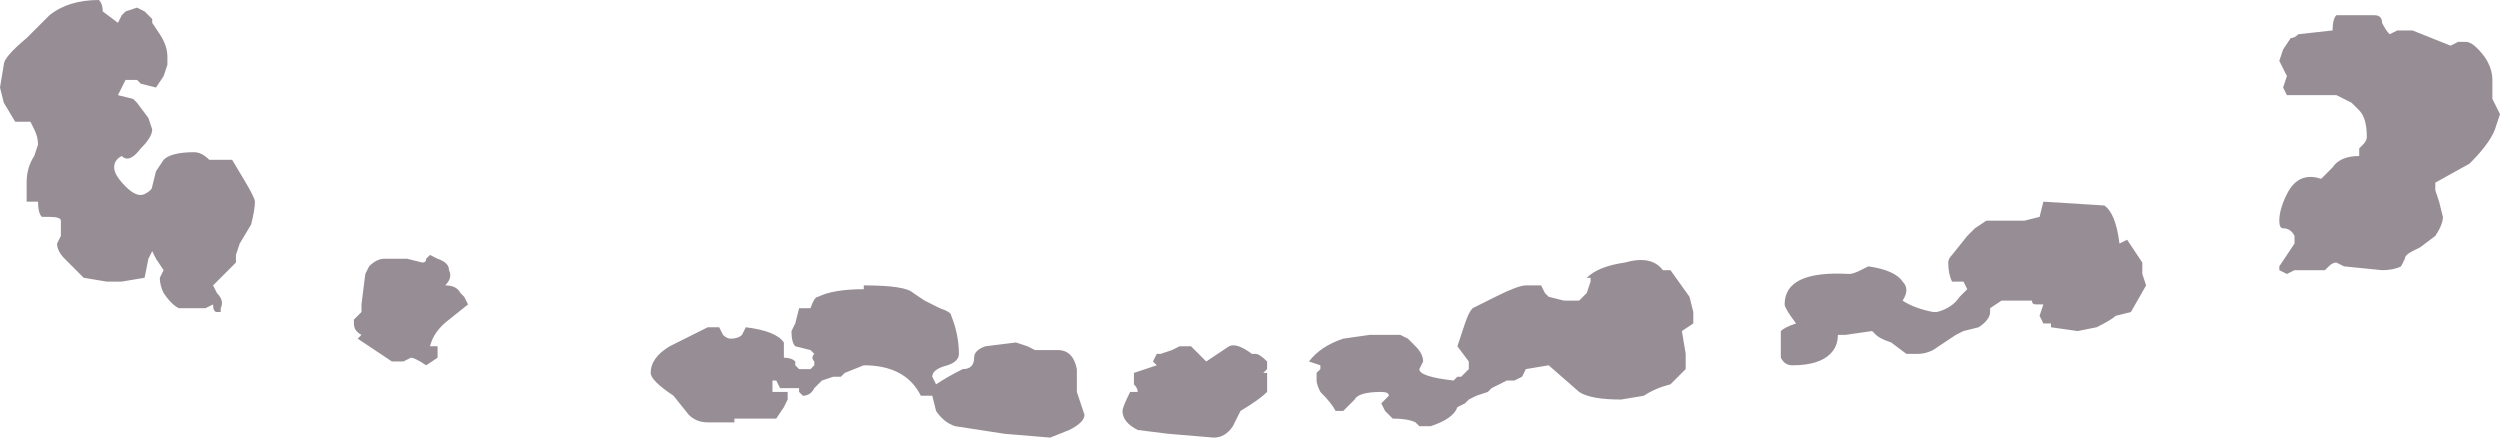 <?xml version="1.0" encoding="UTF-8" standalone="no"?>
<svg xmlns:ffdec="https://www.free-decompiler.com/flash" xmlns:xlink="http://www.w3.org/1999/xlink" ffdec:objectType="shape" height="5.75px" width="32.85px" xmlns="http://www.w3.org/2000/svg">
  <g transform="matrix(1.0, 0.0, 0.0, 1.0, 15.6, 2.5)">
    <path d="M14.4 -1.35 L14.45 -1.5 14.35 -1.7 14.4 -1.85 14.5 -2.0 Q14.55 -2.0 14.6 -2.05 L15.05 -2.1 Q15.05 -2.25 15.1 -2.3 L15.6 -2.3 Q15.7 -2.3 15.7 -2.2 15.75 -2.1 15.8 -2.05 L15.9 -2.1 16.1 -2.1 16.6 -1.9 16.7 -1.95 16.8 -1.95 Q16.9 -1.95 17.05 -1.75 17.15 -1.6 17.15 -1.45 L17.15 -1.2 17.25 -1.0 17.2 -0.85 Q17.15 -0.65 16.85 -0.35 L16.4 -0.1 16.4 0.0 16.45 0.15 16.5 0.35 Q16.5 0.45 16.4 0.6 L16.2 0.75 16.1 0.8 Q16.0 0.85 16.0 0.9 L15.95 1.0 Q15.85 1.05 15.7 1.05 L15.2 1.0 15.1 0.95 Q15.05 0.95 15.0 1.0 L14.95 1.05 14.55 1.05 14.45 1.1 14.35 1.05 14.35 1.0 14.55 0.7 14.55 0.6 Q14.5 0.5 14.4 0.5 14.35 0.5 14.35 0.4 14.35 0.25 14.45 0.05 14.6 -0.25 14.9 -0.15 L15.05 -0.3 Q15.15 -0.45 15.4 -0.45 L15.4 -0.55 15.45 -0.6 Q15.5 -0.65 15.5 -0.7 15.5 -0.95 15.4 -1.05 L15.3 -1.15 15.1 -1.25 14.45 -1.25 14.4 -1.35 M12.45 0.8 L12.55 0.95 12.55 1.1 12.6 1.25 12.4 1.6 12.2 1.65 Q12.15 1.7 11.95 1.8 L11.7 1.85 11.35 1.8 11.35 1.75 11.25 1.75 11.2 1.65 11.25 1.5 11.15 1.5 Q11.1 1.5 11.1 1.45 L10.7 1.45 10.55 1.55 10.55 1.6 Q10.55 1.7 10.4 1.8 L10.2 1.85 10.1 1.9 9.8 2.1 Q9.7 2.15 9.6 2.15 L9.45 2.15 9.25 2.0 Q9.1 1.95 9.05 1.9 L9.0 1.85 8.65 1.9 8.55 1.9 Q8.55 2.05 8.45 2.15 8.3 2.3 7.95 2.3 7.85 2.3 7.8 2.2 L7.8 1.85 Q7.85 1.8 8.0 1.75 7.85 1.55 7.85 1.5 7.85 1.05 8.7 1.1 8.75 1.1 8.85 1.05 L8.95 1.0 Q9.3 1.05 9.4 1.2 9.5 1.3 9.4 1.45 9.55 1.55 9.8 1.6 L9.85 1.6 Q10.05 1.55 10.15 1.4 L10.25 1.3 10.2 1.2 10.05 1.2 Q10.0 1.1 10.0 0.95 10.0 0.9 10.05 0.85 L10.25 0.6 10.35 0.5 10.5 0.4 11.0 0.4 11.2 0.35 11.25 0.15 12.05 0.2 Q12.2 0.3 12.25 0.7 L12.35 0.65 12.45 0.8 M6.35 1.05 L6.6 1.4 6.65 1.6 6.65 1.75 6.5 1.85 6.55 2.15 6.55 2.35 6.35 2.55 Q6.15 2.6 6.0 2.7 L5.7 2.75 Q5.3 2.75 5.15 2.65 L4.75 2.3 4.45 2.35 4.4 2.45 4.3 2.5 4.2 2.5 4.0 2.6 3.95 2.65 3.8 2.7 3.7 2.75 3.65 2.8 3.55 2.85 Q3.5 3.0 3.2 3.1 L3.05 3.1 3.0 3.05 Q2.9 3.0 2.7 3.0 L2.6 2.9 2.55 2.8 2.65 2.7 Q2.65 2.65 2.55 2.65 2.25 2.65 2.2 2.75 L2.05 2.9 1.95 2.9 Q1.9 2.8 1.75 2.65 1.7 2.55 1.7 2.5 L1.7 2.4 1.75 2.35 1.75 2.3 1.6 2.25 Q1.75 2.05 2.05 1.95 L2.4 1.9 2.8 1.9 2.9 1.95 3.0 2.05 Q3.1 2.15 3.1 2.25 L3.05 2.35 Q3.05 2.45 3.5 2.5 L3.55 2.45 3.6 2.45 3.7 2.35 3.7 2.25 3.55 2.05 3.65 1.75 Q3.7 1.6 3.75 1.55 L4.05 1.4 Q4.35 1.25 4.45 1.25 L4.65 1.25 4.7 1.35 4.75 1.4 4.95 1.45 5.15 1.45 5.25 1.35 5.3 1.2 5.3 1.15 5.25 1.15 Q5.4 1.0 5.75 0.95 6.1 0.85 6.25 1.05 L6.35 1.05 M0.9 2.15 Q0.95 2.15 1.05 2.25 L1.05 2.35 1.0 2.4 1.05 2.4 1.05 2.65 Q0.95 2.75 0.7 2.9 L0.6 3.1 Q0.5 3.25 0.35 3.25 L-0.25 3.2 -0.65 3.15 Q-0.85 3.05 -0.85 2.9 -0.85 2.85 -0.75 2.65 L-0.65 2.65 Q-0.65 2.6 -0.7 2.55 L-0.7 2.4 -0.4 2.3 -0.45 2.25 -0.4 2.15 -0.35 2.15 -0.2 2.1 -0.1 2.05 0.05 2.05 0.25 2.25 0.55 2.05 Q0.65 2.0 0.85 2.15 L0.9 2.15 M-14.95 -2.3 Q-14.7 -2.5 -14.3 -2.5 -14.25 -2.45 -14.25 -2.35 L-14.05 -2.2 -14.0 -2.3 -13.95 -2.35 -13.8 -2.4 -13.7 -2.35 -13.6 -2.25 -13.6 -2.2 -13.5 -2.05 Q-13.4 -1.9 -13.4 -1.75 L-13.4 -1.65 -13.45 -1.5 -13.55 -1.35 -13.75 -1.4 -13.8 -1.45 -13.95 -1.45 -14.05 -1.25 -13.85 -1.2 -13.8 -1.15 -13.65 -0.95 -13.6 -0.8 Q-13.6 -0.7 -13.75 -0.55 -13.9 -0.35 -14.0 -0.45 -14.1 -0.4 -14.1 -0.3 -14.1 -0.2 -13.95 -0.05 -13.8 0.1 -13.7 0.05 -13.6 0.0 -13.6 -0.05 L-13.55 -0.25 -13.45 -0.4 Q-13.35 -0.5 -13.05 -0.5 -12.95 -0.5 -12.85 -0.4 L-12.55 -0.4 -12.4 -0.15 Q-12.25 0.1 -12.25 0.15 -12.25 0.25 -12.3 0.45 L-12.45 0.7 -12.5 0.85 Q-12.5 0.9 -12.5 0.95 L-12.8 1.25 -12.75 1.35 Q-12.65 1.45 -12.7 1.55 L-12.7 1.6 -12.75 1.6 Q-12.8 1.6 -12.8 1.5 L-12.9 1.55 -13.25 1.55 Q-13.35 1.5 -13.45 1.35 -13.5 1.25 -13.5 1.15 L-13.45 1.05 -13.55 0.9 -13.6 0.8 -13.65 0.9 -13.7 1.15 -14.0 1.2 -14.2 1.2 -14.5 1.15 -14.75 0.9 Q-14.85 0.8 -14.85 0.7 L-14.8 0.6 -14.8 0.4 Q-14.8 0.35 -14.95 0.35 L-15.05 0.35 Q-15.1 0.3 -15.1 0.15 L-15.25 0.15 -15.25 -0.1 Q-15.25 -0.3 -15.15 -0.45 L-15.1 -0.6 Q-15.1 -0.7 -15.15 -0.8 L-15.2 -0.9 -15.4 -0.9 -15.55 -1.15 -15.6 -1.35 -15.55 -1.65 Q-15.55 -1.75 -15.25 -2.0 L-14.95 -2.3 M-1.7 2.1 Q-1.5 2.1 -1.45 2.35 -1.45 2.5 -1.45 2.65 L-1.35 2.95 Q-1.35 3.05 -1.55 3.15 L-1.8 3.25 -2.4 3.2 -3.05 3.1 Q-3.2 3.05 -3.3 2.9 L-3.35 2.7 -3.5 2.7 Q-3.7 2.3 -4.25 2.3 L-4.5 2.4 -4.55 2.45 -4.65 2.45 -4.8 2.5 -4.9 2.6 Q-4.9 2.65 -4.9 2.6 -4.95 2.7 -5.05 2.7 L-5.1 2.65 -5.1 2.6 -5.35 2.6 -5.4 2.5 -5.45 2.5 -5.45 2.65 -5.25 2.65 -5.25 2.75 -5.3 2.85 -5.4 3.0 -5.95 3.0 -5.95 3.05 -6.3 3.05 Q-6.45 3.05 -6.55 2.95 L-6.75 2.7 Q-7.05 2.5 -7.05 2.4 -7.05 2.2 -6.8 2.05 L-6.3 1.8 -6.15 1.8 -6.1 1.9 Q-6.05 1.95 -6.0 1.95 -5.9 1.95 -5.85 1.9 L-5.8 1.8 Q-5.4 1.85 -5.3 2.0 -5.3 2.1 -5.3 2.2 -5.2 2.2 -5.15 2.25 L-5.15 2.3 -5.1 2.35 -4.95 2.35 -4.9 2.3 -4.9 2.25 Q-4.95 2.2 -4.9 2.15 L-4.95 2.1 -5.15 2.05 Q-5.2 2.0 -5.2 1.85 L-5.15 1.75 -5.1 1.55 -4.95 1.55 Q-4.9 1.4 -4.85 1.4 -4.65 1.3 -4.25 1.3 L-4.25 1.25 Q-3.7 1.25 -3.6 1.35 L-3.45 1.45 Q-3.35 1.5 -3.25 1.55 -3.1 1.6 -3.1 1.65 -3.0 1.9 -3.0 2.15 -3.0 2.25 -3.15 2.3 -3.35 2.35 -3.35 2.45 L-3.3 2.55 Q-3.15 2.45 -2.95 2.35 -2.8 2.35 -2.8 2.2 -2.8 2.1 -2.65 2.05 L-2.25 2.0 -2.1 2.05 -2.0 2.1 -1.7 2.1 M-9.85 0.9 Q-9.7 0.95 -9.7 1.05 -9.65 1.15 -9.75 1.25 -9.6 1.25 -9.55 1.35 L-9.5 1.4 -9.45 1.5 -9.7 1.7 Q-9.9 1.85 -9.95 2.05 L-9.85 2.05 -9.85 2.2 -10.0 2.3 Q-10.15 2.2 -10.2 2.2 L-10.3 2.25 -10.45 2.25 -10.9 1.95 -10.85 1.9 Q-10.95 1.85 -10.95 1.75 L-10.95 1.7 -10.85 1.6 -10.85 1.5 -10.8 1.1 -10.75 1.0 Q-10.65 0.9 -10.55 0.9 L-10.25 0.9 -10.05 0.95 Q-10.0 0.95 -10.0 0.9 L-9.95 0.85 -9.85 0.9" fill="#311d2c" fill-opacity="0.502" fill-rule="evenodd" stroke="none"/>
  </g>
</svg>
